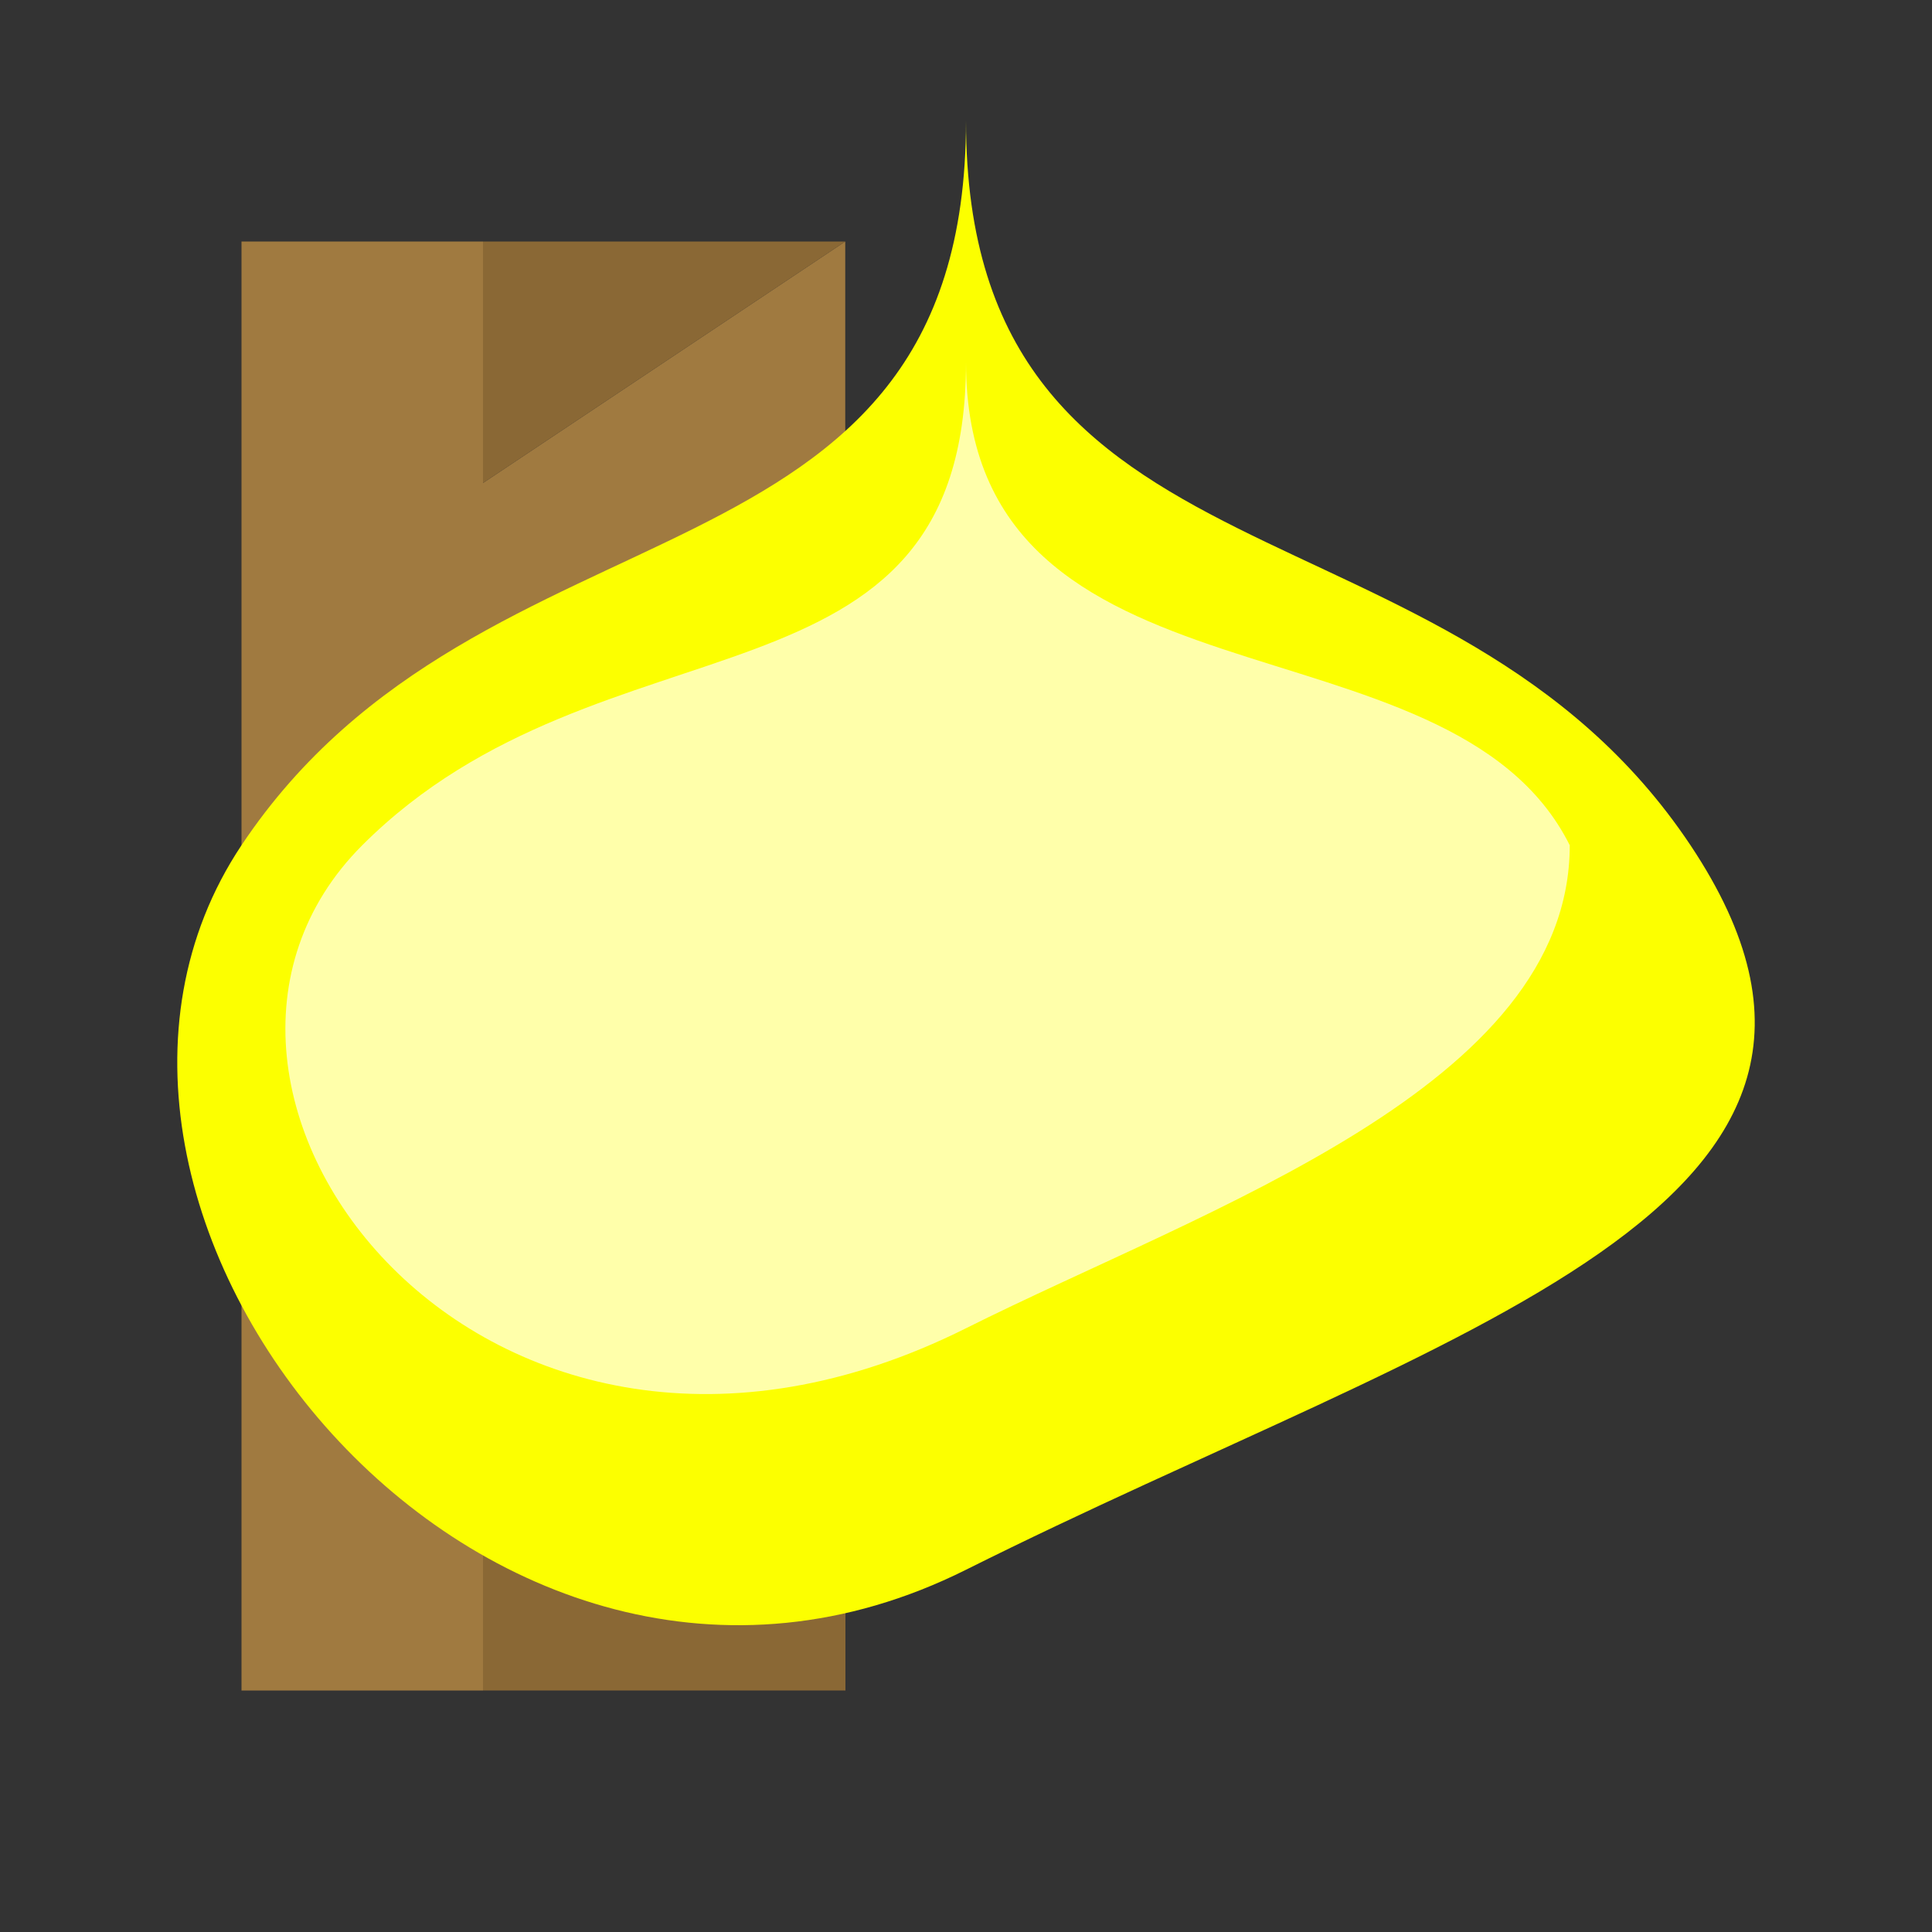 <svg width="16" height="16" xmlns="http://www.w3.org/2000/svg">
  <rect width="100%" height="100%" fill="#333333" stroke="none"/>
  <path d="M 2,2 L 2,14 L 4,14 L 4,12 L 7,14 L 7,2 L 4,4 L 4,2 Z" fill="#a07a40"/>
  <path d="M 4,2 L 4,4 L 7,2 Z" fill="#8a6835"/>
  <path d="M 4,12 L 4,14 L 7,14 L 7,12 Z" fill="#8a6835"/>
  <path d="M 2,7 C 0,10 4,15 8,13 C 12,11 16,10 14,7 C 12,4 8,5 8,1 C 8,5 4,4 2,7 Z" fill="#fcff00"/>
  <path d="M 3,7 C 1,9 4,13 8,11 C 10,10 13,9 13,7 C 12,5 8,6 8,3 C 8,6 5,5 3,7 Z" fill="#ffffaa"/>
</svg>
